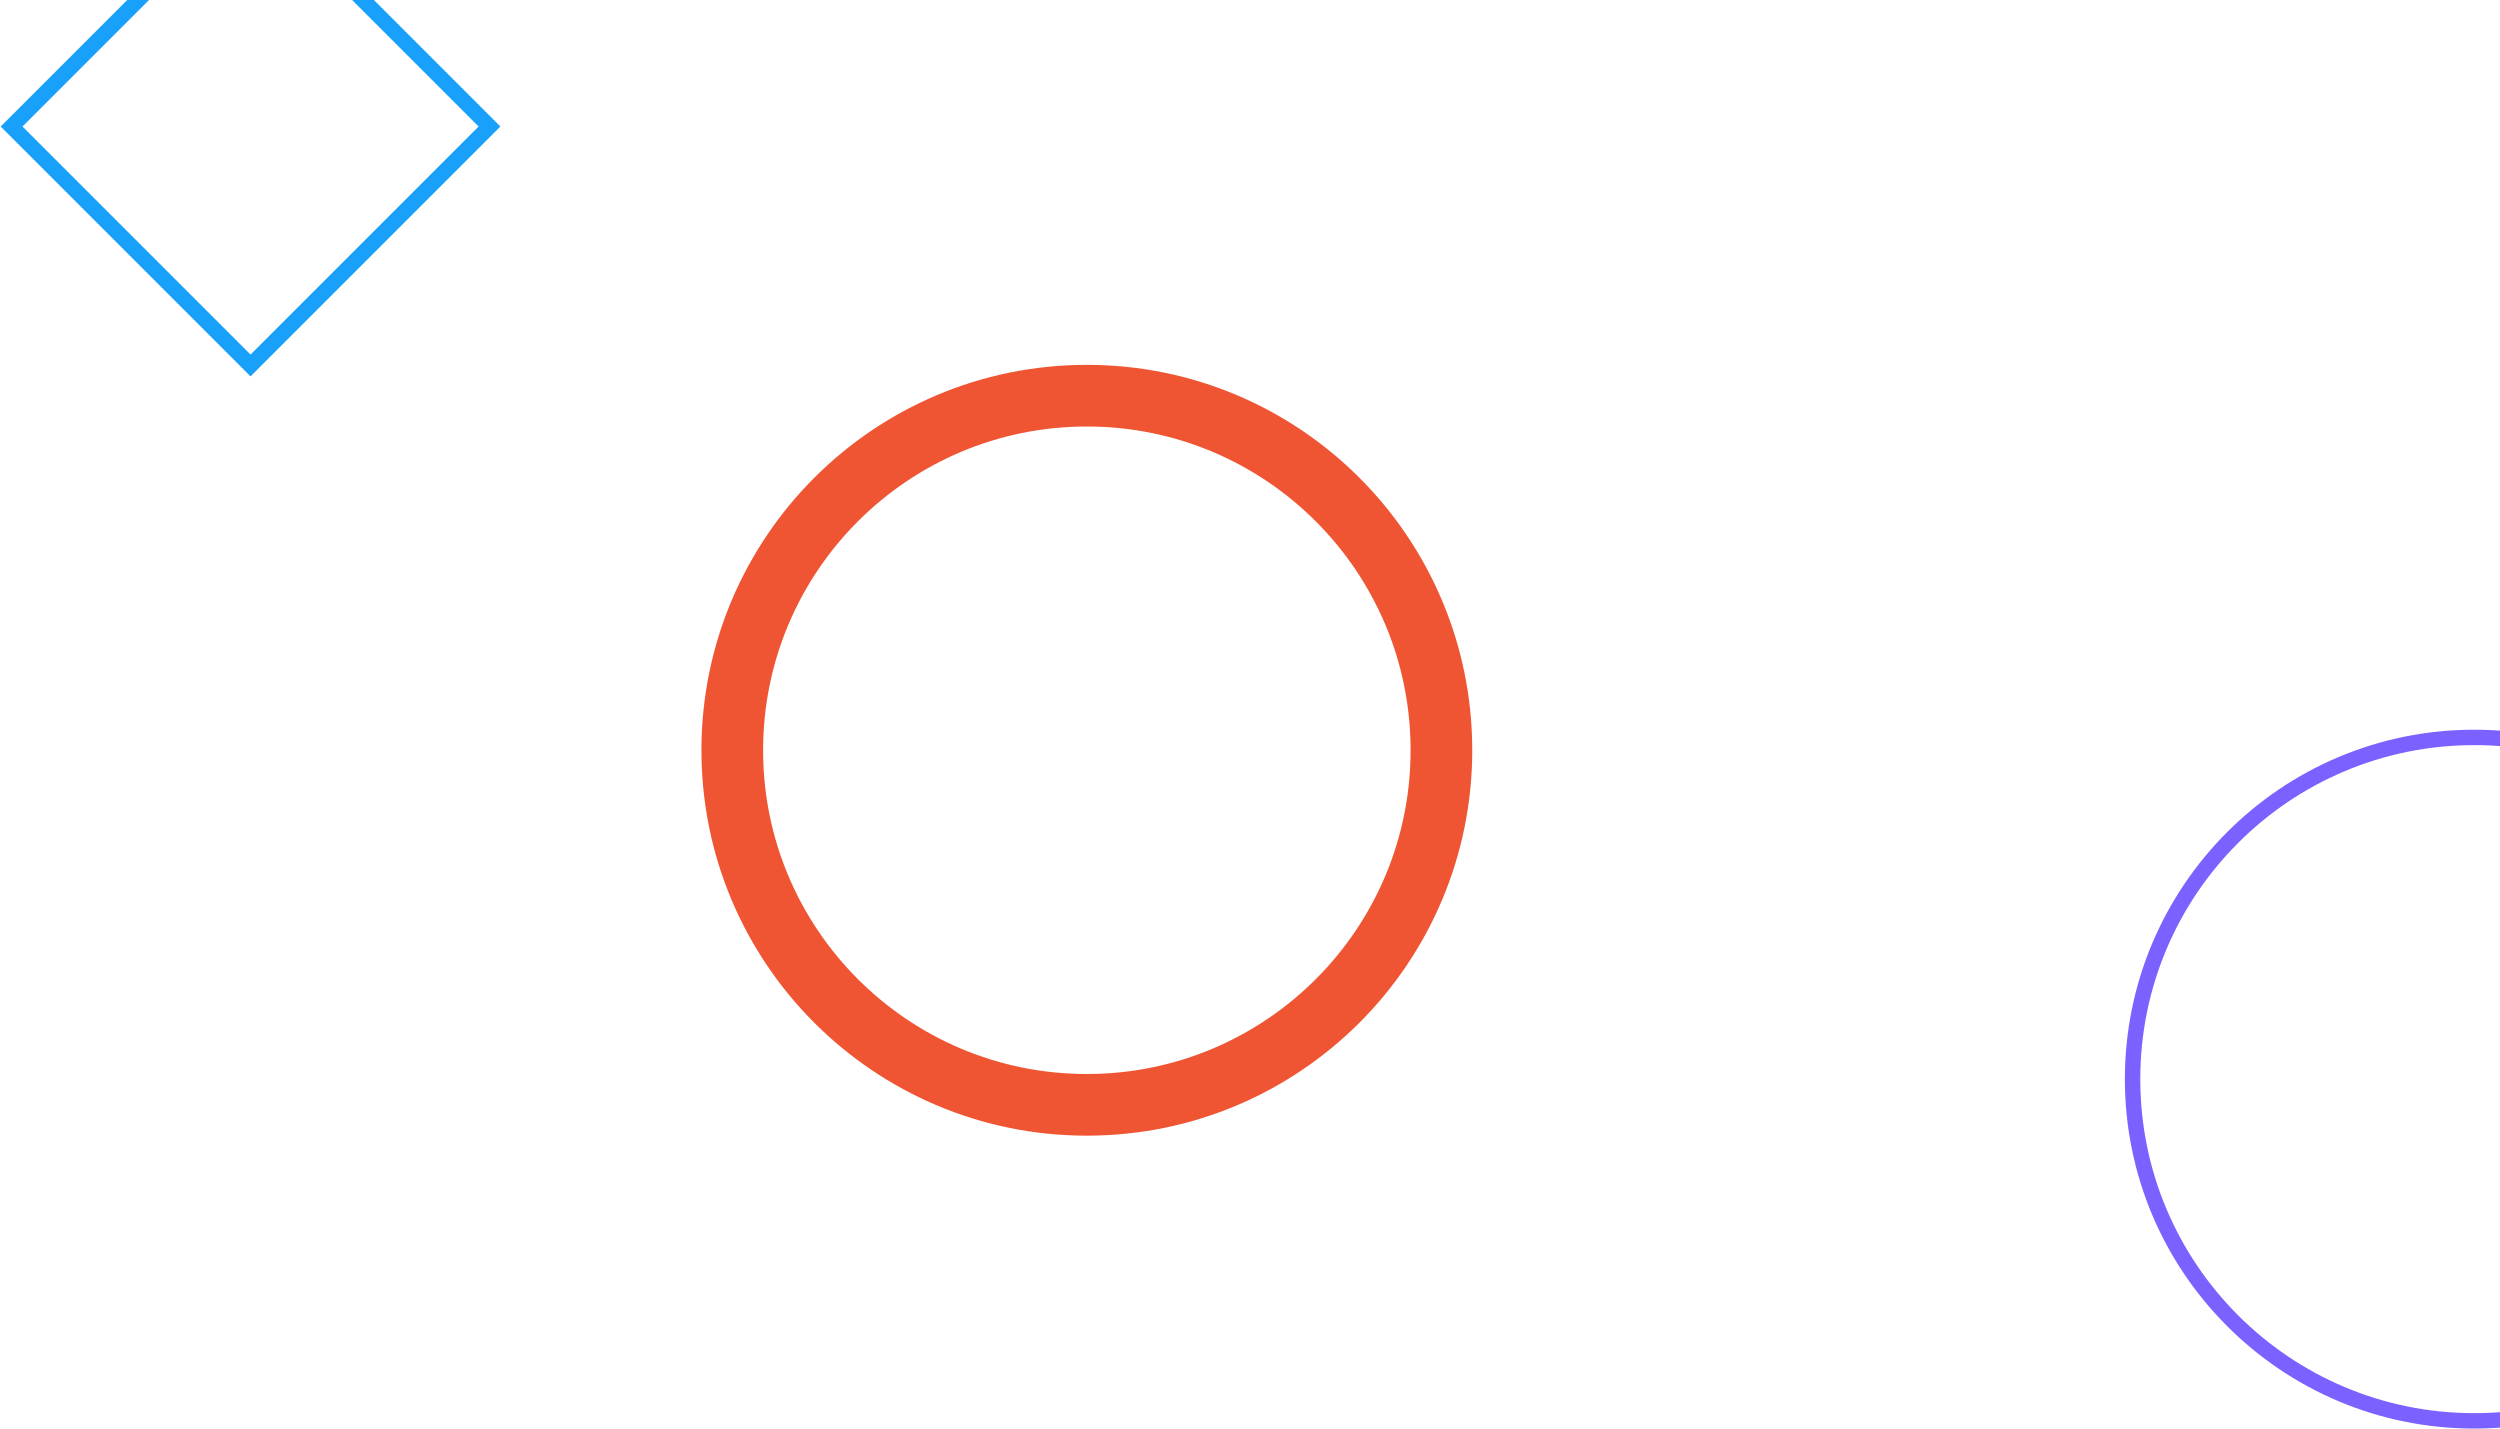 <svg width="973" height="556" viewBox="0 0 973 556" fill="none" xmlns="http://www.w3.org/2000/svg">
<circle cx="423" cy="292" r="138" stroke="#EF5533" stroke-width="24"/>
<circle cx="963" cy="420" r="133" stroke="#7B61FF" stroke-width="6"/>
<rect x="97.513" y="-43.757" width="131.523" height="131.523" transform="rotate(45 97.513 -43.757)" stroke="#18A0FB" stroke-width="6"/>
</svg>
